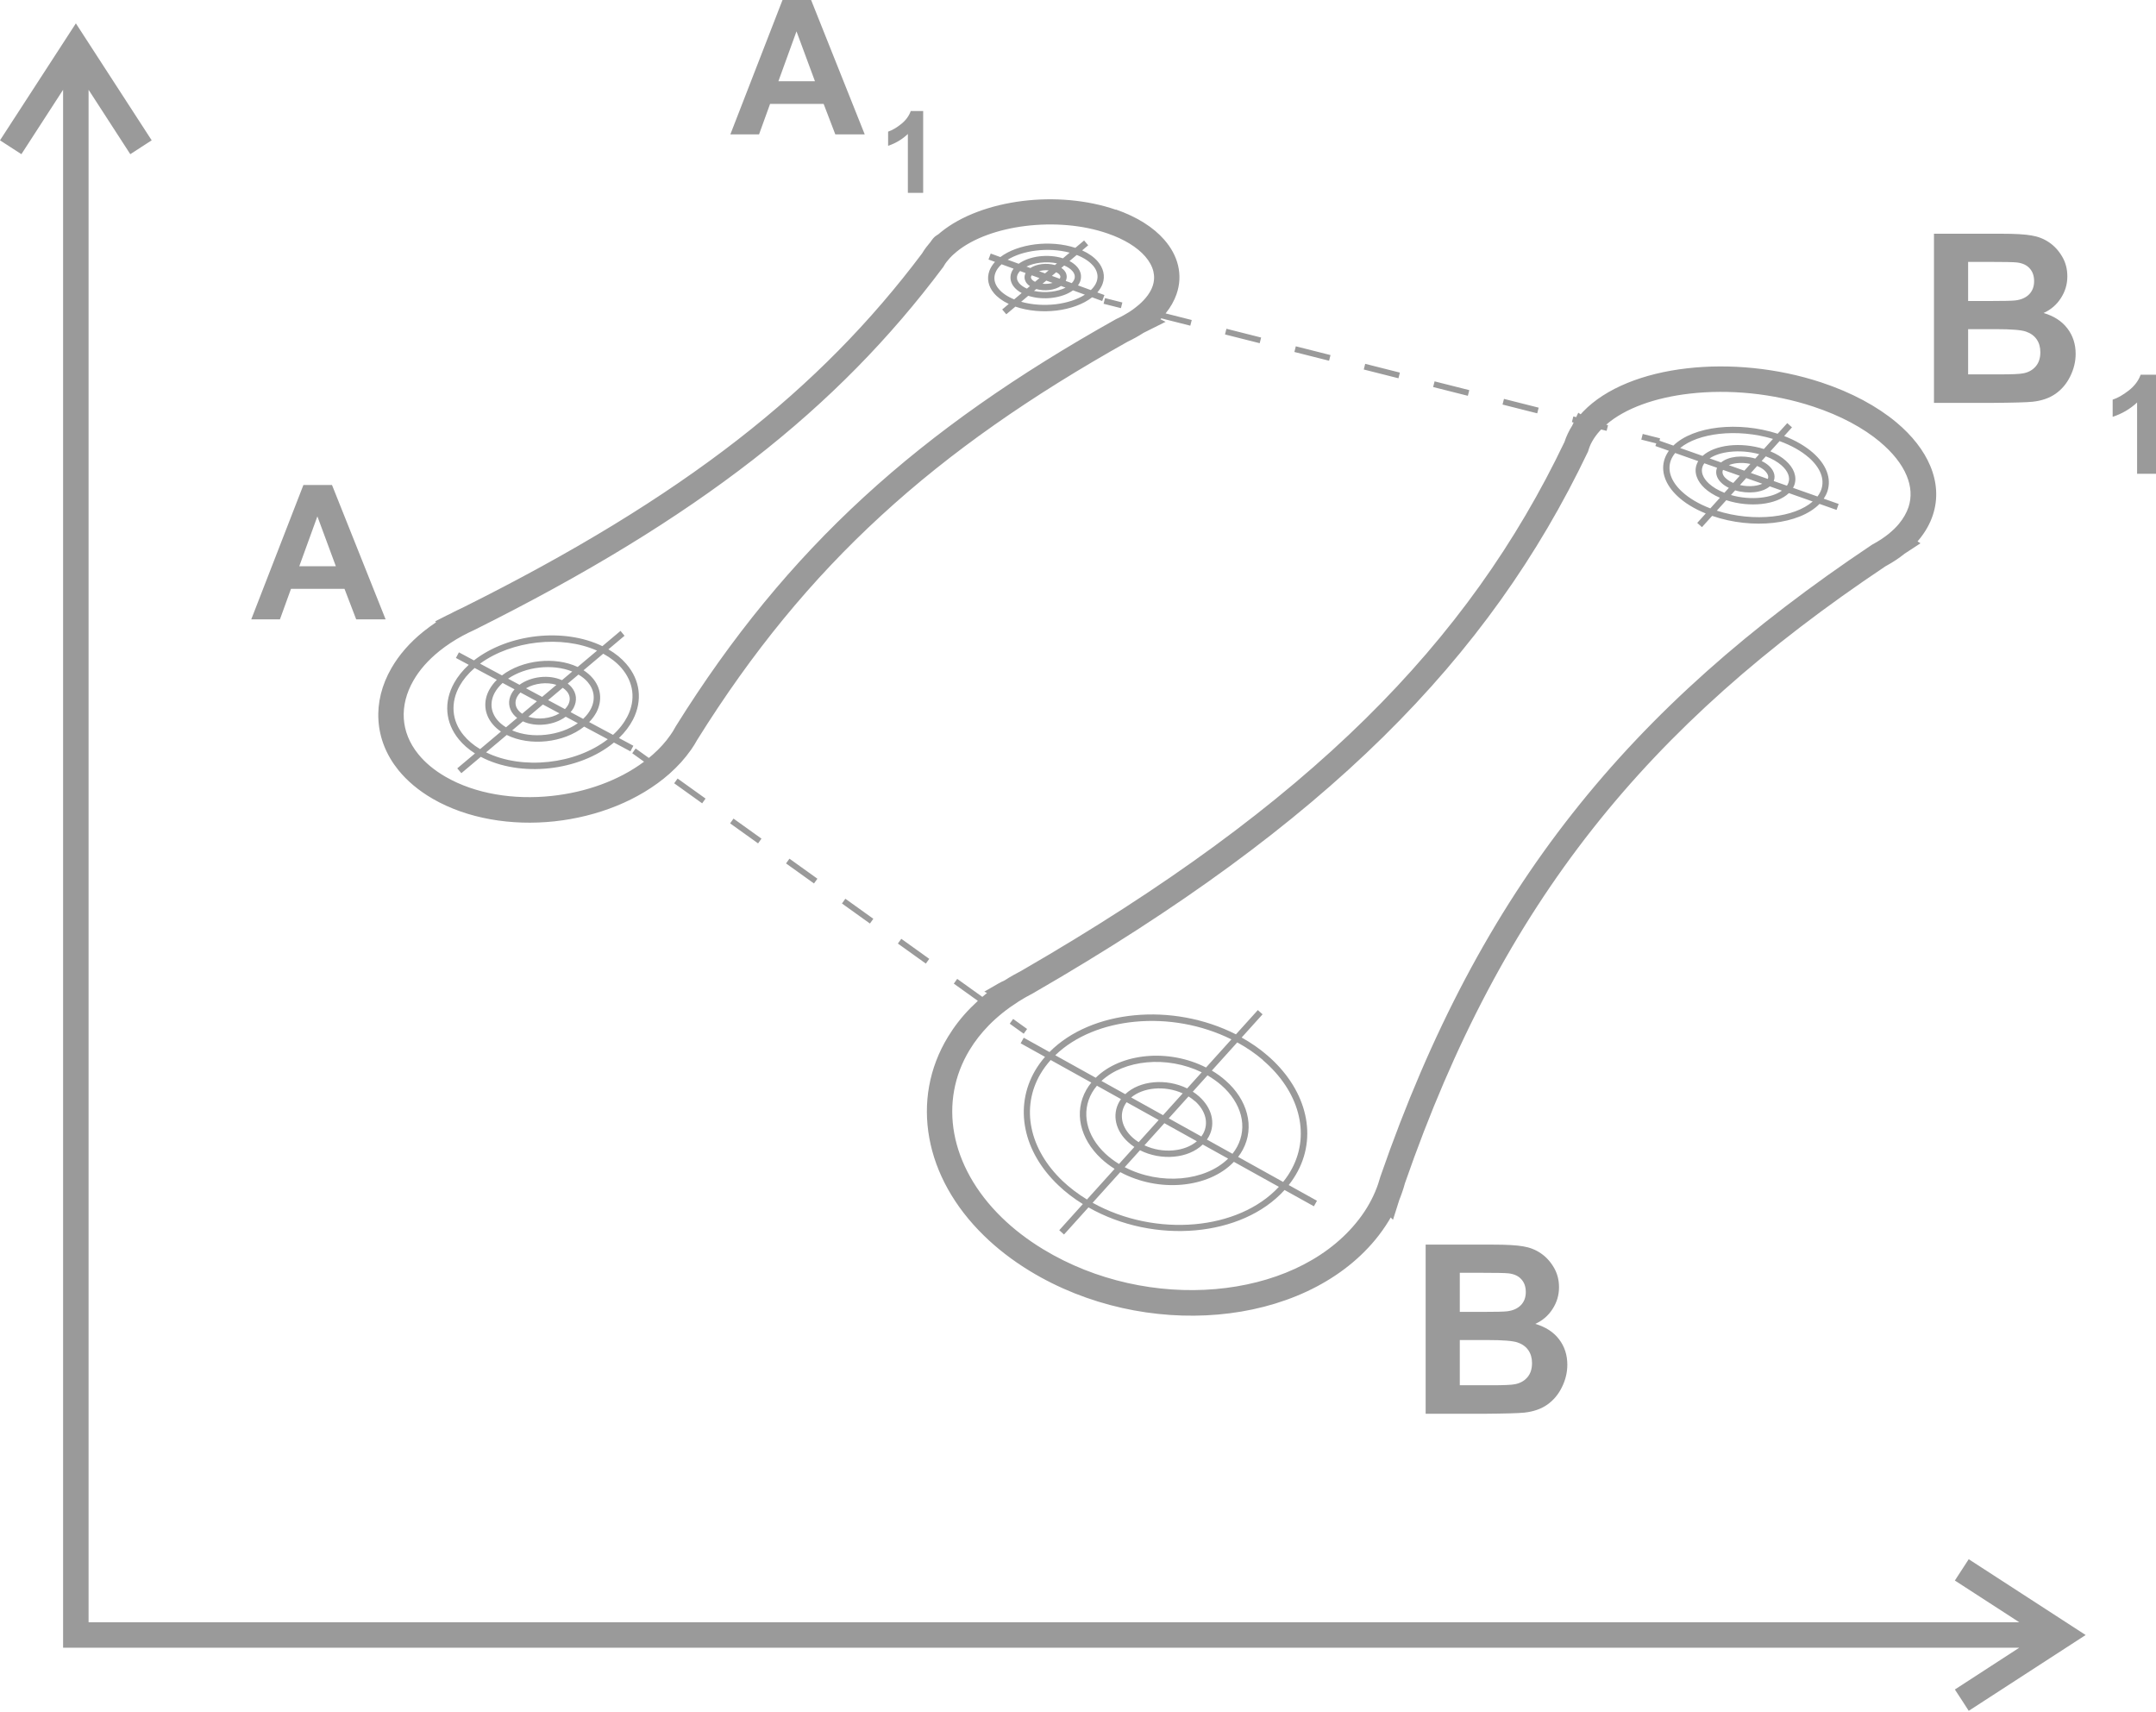 <svg width="369" height="293" viewBox="0 0 369 293" fill="none" xmlns="http://www.w3.org/2000/svg">
<path fill-rule="evenodd" clip-rule="evenodd" d="M142.965 23H148L138.822 0H133.928L125 23H129.91L131.801 17.776H140.964L142.965 23ZM136.32 5.366L139.479 13.9H133.224L136.32 5.366ZM155.382 33H158V19H155.876C155.578 19.85 155.028 20.595 154.227 21.235C153.425 21.869 152.683 22.3 152 22.529V24.954C153.298 24.516 154.425 23.841 155.382 22.928V33ZM66 106H60.965L58.964 100.776H49.801L47.91 106H43L51.928 83H56.822L66 106ZM57.479 96.9L54.32 88.366L51.224 96.9H57.479ZM335.767 290.955L336.947 292.785L356.961 279.811L336.947 266.837L334.576 270.486L345.596 277.624H15.161V15.365L22.299 26.385L25.961 24.014L12.986 4L0 24.014L3.661 26.385L10.8 15.365V281.986H345.596L334.576 289.136L335.767 290.955ZM190.964 35.847C194.613 37.113 197.426 38.919 199.257 41.02C200.461 42.396 201.259 43.882 201.628 45.443C202.009 47.052 201.935 48.711 201.358 50.357C200.967 51.475 200.349 52.578 199.496 53.636L203.967 54.765L203.722 55.735L198.754 54.48C198.705 54.531 198.656 54.582 198.606 54.633L199.49 55.075L195.706 56.967C195.288 57.237 194.858 57.495 194.441 57.729C193.937 58.011 193.458 58.257 193.015 58.466C176.491 67.73 162.742 77.276 150.8 88.248C138.846 99.219 128.685 111.628 119.336 126.605L119.299 126.666L119.258 126.737C119.229 126.786 119.201 126.835 119.172 126.885L119.096 127.016L119.095 127.017C119.016 127.155 118.936 127.293 118.856 127.428C118.672 127.723 118.476 128.018 118.267 128.325L118.254 128.337C117.751 129.05 117.186 129.762 116.571 130.45C115.957 131.126 115.293 131.777 114.581 132.416C109.384 136.999 102.209 139.776 94.886 140.562C87.539 141.348 79.996 140.12 74.086 136.716C71.641 135.303 69.675 133.632 68.189 131.802C66.1 129.209 64.957 126.298 64.773 123.275C64.576 120.29 65.326 117.231 66.997 114.331C68.287 112.095 70.117 109.969 72.489 108.065C73.177 107.512 73.901 106.984 74.639 106.492L74.479 106.333C74.578 106.285 74.877 106.132 75.24 105.946L75.24 105.946L75.24 105.946L75.242 105.945C76.007 105.553 77.058 105.014 77.133 105.006C77.448 104.824 77.8 104.654 78.175 104.472L78.189 104.465L79.197 103.986C98.179 94.526 113.487 85.176 126.253 75.261C138.932 65.408 149.08 55.001 157.816 43.366C158.012 43.035 158.246 42.678 158.516 42.322C158.749 42.015 158.995 41.708 159.253 41.413C159.253 41.413 159.649 40.799 160 40.5C160.213 40.319 160.592 40.098 160.592 40.098L161.047 39.717C164.524 36.892 169.586 35.073 174.992 34.398C180.312 33.734 186.049 34.189 190.988 35.896L190.964 35.847ZM195.989 43.87C194.637 42.322 192.45 40.946 189.551 39.951C185.263 38.464 180.226 38.096 175.495 38.673C170.851 39.251 166.588 40.749 163.762 43.047C163.553 43.219 163.344 43.403 163.123 43.6C162.982 43.717 162.83 43.88 162.656 44.065L162.656 44.066L162.632 44.091L162.558 44.165C162.337 44.411 162.14 44.644 161.968 44.865C161.809 45.074 161.661 45.308 161.514 45.566L161.477 45.639L161.366 45.787C152.348 57.827 141.905 68.553 128.894 78.664C115.908 88.751 100.366 98.249 81.114 107.844L80.094 108.323L79.172 108.802C78.447 109.195 77.759 109.601 77.096 110.043C76.433 110.473 75.806 110.94 75.204 111.419C73.25 112.992 71.764 114.7 70.756 116.469C69.528 118.607 68.975 120.83 69.11 122.98C69.245 125.106 70.068 127.182 71.579 129.05C72.734 130.487 74.295 131.802 76.248 132.932C81.335 135.869 87.945 136.913 94.432 136.213C100.222 135.597 105.874 133.606 110.23 130.354L108.209 128.907L108.791 128.094L111.051 129.713C111.278 129.528 111.5 129.34 111.718 129.148C112.32 128.62 112.873 128.067 113.365 127.526C113.868 126.973 114.311 126.408 114.704 125.843L114.716 125.831C114.848 125.649 114.971 125.458 115.099 125.26L115.099 125.259L115.183 125.13C115.33 124.885 115.478 124.639 115.601 124.406L115.662 124.295C125.221 108.987 135.627 96.283 147.876 85.041C160.113 73.811 174.156 64.056 191.001 54.62L191.148 54.547C191.615 54.326 192.02 54.129 192.352 53.932C192.647 53.773 192.929 53.601 193.187 53.441L193.47 53.257C193.728 53.085 193.998 52.9 194.256 52.691C194.514 52.495 194.76 52.298 194.957 52.126C196.148 51.082 196.922 50.001 197.279 48.944C197.561 48.109 197.598 47.273 197.402 46.45C197.193 45.578 196.714 44.706 196.001 43.882L195.989 43.87ZM184.046 42.417L185.544 41.155L186.245 41.978L185.21 42.849C186.355 43.365 187.253 44.017 187.879 44.742C188.37 45.307 188.69 45.934 188.837 46.573C188.985 47.224 188.948 47.9 188.714 48.551C188.536 49.062 188.233 49.566 187.806 50.049L189.023 50.493L188.642 51.513L186.915 50.882C185.384 52.08 183.189 52.855 180.839 53.146C178.487 53.428 175.955 53.226 173.781 52.476L172.226 53.785L171.526 52.962L172.647 52.018C171.539 51.497 170.682 50.849 170.089 50.136C169.609 49.571 169.314 48.944 169.179 48.305C169.044 47.654 169.106 46.991 169.339 46.339C169.536 45.818 169.851 45.302 170.294 44.818L169.18 44.411L169.561 43.391L171.211 43.993C172.726 42.847 174.868 42.108 177.153 41.818C179.454 41.536 181.913 41.715 184.046 42.417ZM187.695 48.195C187.524 48.686 187.195 49.178 186.699 49.645L184.499 48.842C184.667 48.611 184.794 48.372 184.882 48.134C185.029 47.716 185.054 47.274 184.968 46.856C184.882 46.45 184.673 46.057 184.366 45.689C184.045 45.309 183.602 44.964 183.045 44.673L184.281 43.632C185.516 44.113 186.45 44.746 187.056 45.443H187.068C187.437 45.885 187.682 46.339 187.781 46.806C187.891 47.261 187.854 47.728 187.695 48.195ZM183.874 47.79C183.791 48.011 183.645 48.233 183.437 48.455L182.398 48.076C182.427 48.018 182.452 47.96 182.473 47.9C182.572 47.618 182.596 47.335 182.535 47.053C182.486 46.782 182.35 46.524 182.154 46.291C182.02 46.134 181.85 45.985 181.649 45.849L182.136 45.439C182.759 45.696 183.231 46.024 183.542 46.389L183.555 46.401C183.751 46.623 183.874 46.868 183.923 47.102C183.972 47.323 183.96 47.556 183.874 47.79ZM182.376 49.226L181.591 48.94C181.056 49.299 180.345 49.538 179.598 49.633C178.86 49.718 178.067 49.673 177.355 49.466L176.972 49.788C177.931 50.002 178.974 50.036 179.967 49.915C180.852 49.806 181.691 49.575 182.376 49.226ZM181.454 47.532C181.437 47.586 181.409 47.642 181.369 47.7L180.031 47.212L180.77 46.589C181.015 46.706 181.203 46.845 181.331 46.991V47.004C181.404 47.09 181.454 47.188 181.478 47.286C181.49 47.36 181.478 47.446 181.454 47.532ZM180.156 48.416L179.071 48.02L178.427 48.563C178.775 48.598 179.133 48.594 179.475 48.551C179.712 48.521 179.941 48.476 180.156 48.416ZM179.483 46.26L178.86 46.785L177.819 46.404C178.022 46.349 178.236 46.307 178.456 46.279C178.793 46.236 179.143 46.23 179.483 46.26ZM177.901 47.593L176.585 47.113C176.537 47.177 176.501 47.239 176.478 47.298C176.441 47.384 176.441 47.47 176.453 47.544C176.478 47.63 176.527 47.728 176.601 47.827C176.719 47.972 176.904 48.111 177.147 48.228L177.901 47.593ZM178.308 45.197C177.57 45.291 176.876 45.517 176.345 45.867L175.678 45.623C176.347 45.295 177.156 45.071 178.014 44.964C178.965 44.846 179.97 44.875 180.9 45.066L180.553 45.36C179.84 45.157 179.05 45.111 178.308 45.197ZM175.528 46.727L174.585 46.383C174.365 46.607 174.216 46.842 174.131 47.077C174.045 47.311 174.033 47.544 174.07 47.765C174.119 47.999 174.242 48.232 174.426 48.465C174.721 48.813 175.168 49.133 175.761 49.395L176.266 48.97C176.067 48.834 175.899 48.685 175.765 48.527C175.568 48.294 175.446 48.035 175.384 47.765C175.323 47.483 175.347 47.2 175.446 46.917C175.469 46.853 175.496 46.79 175.528 46.727ZM177.866 43.87C176.531 44.039 175.267 44.474 174.347 45.138L172.458 44.448C173.768 43.642 175.48 43.108 177.3 42.887C179.217 42.646 181.249 42.753 183.07 43.239L181.923 44.206C180.659 43.806 179.215 43.71 177.866 43.87ZM173.472 45.977L171.417 45.227C170.894 45.706 170.542 46.202 170.359 46.708C170.187 47.163 170.15 47.629 170.236 48.084C170.334 48.539 170.555 49.005 170.924 49.435C171.492 50.129 172.386 50.748 173.576 51.236L174.863 50.151C174.322 49.859 173.89 49.511 173.578 49.141C173.271 48.773 173.075 48.38 172.989 47.962C172.903 47.544 172.939 47.102 173.087 46.684C173.174 46.442 173.302 46.205 173.472 45.977ZM185.681 50.432L183.643 49.688C182.719 50.37 181.434 50.804 180.078 50.972C178.713 51.142 177.254 51.029 175.983 50.621L174.768 51.645C176.636 52.175 178.73 52.297 180.716 52.065C182.592 51.831 184.35 51.28 185.681 50.432ZM103.097 110.58L106.201 107.967L106.889 108.802L104.128 111.127C105.366 111.846 106.385 112.684 107.185 113.618C108.377 114.995 109.089 116.555 109.286 118.189C109.482 119.811 109.175 121.506 108.34 123.14C107.777 124.234 106.976 125.302 105.936 126.306L108.4 127.625L107.897 128.583L105.076 127.074C102.092 129.539 98.075 131.042 93.977 131.483C89.868 131.923 85.655 131.302 82.289 129.517L78.962 132.318L78.262 131.495L81.294 128.941C80.168 128.228 79.241 127.404 78.521 126.519C77.354 125.094 76.703 123.497 76.568 121.838C76.433 120.192 76.826 118.484 77.735 116.862C78.335 115.786 79.171 114.745 80.226 113.775L78.029 112.599L78.545 111.641L81.118 113.018C84.036 110.739 87.885 109.329 91.827 108.888C95.762 108.448 99.801 108.986 103.097 110.58ZM107.369 122.636C106.813 123.715 106.005 124.772 104.917 125.76L100.837 123.576C101.362 123.037 101.782 122.465 102.085 121.887C102.601 120.892 102.797 119.848 102.687 118.853C102.576 117.845 102.146 116.887 101.421 116.039C101.005 115.55 100.488 115.101 99.876 114.707L103.242 111.873C104.521 112.574 105.567 113.399 106.362 114.319C107.406 115.535 108.033 116.899 108.205 118.312C108.377 119.725 108.106 121.211 107.369 122.636ZM101.102 121.359C100.803 121.935 100.374 122.493 99.808 123.025L97.664 121.877C97.876 121.628 98.051 121.371 98.19 121.113C98.497 120.511 98.62 119.885 98.559 119.283C98.497 118.681 98.239 118.103 97.809 117.587C97.627 117.372 97.413 117.171 97.168 116.987L99.003 115.443C99.653 115.823 100.185 116.263 100.598 116.739L100.586 116.727C101.163 117.403 101.507 118.165 101.593 118.951C101.679 119.737 101.519 120.56 101.102 121.359ZM98.895 123.766L96.821 122.656C95.824 123.395 94.547 123.854 93.239 123.988C91.939 124.133 90.608 123.966 89.493 123.45L87.654 124.999C89.363 125.729 91.398 125.97 93.386 125.745C95.392 125.531 97.351 124.857 98.895 123.766ZM97.244 120.622C97.108 120.867 96.925 121.118 96.691 121.356L93.811 119.814L96.313 117.708C96.584 117.884 96.805 118.079 96.986 118.288L96.998 118.3C97.293 118.644 97.465 119.025 97.502 119.418C97.539 119.811 97.453 120.216 97.244 120.622ZM95.751 122.083L92.917 120.567L90.429 122.662C91.257 122.94 92.206 123.022 93.141 122.919C94.075 122.817 94.988 122.536 95.751 122.083ZM95.232 117.204L92.785 119.265L90.028 117.789C90.779 117.352 91.669 117.075 92.588 116.973C93.492 116.871 94.417 116.943 95.232 117.204ZM91.891 120.018L89.072 118.509C88.834 118.745 88.645 118.992 88.509 119.246C88.287 119.651 88.201 120.057 88.238 120.462C88.275 120.855 88.435 121.236 88.73 121.58C88.897 121.783 89.109 121.973 89.364 122.145L91.891 120.018ZM92.453 115.879C91.166 116.025 89.9 116.466 88.914 117.192L86.958 116.145C88.478 115.108 90.376 114.459 92.329 114.245C94.271 114.032 96.259 114.245 97.939 114.924L96.183 116.403C95.073 115.905 93.742 115.734 92.453 115.879ZM88.064 117.97L86.024 116.878C85.447 117.4 85.007 117.956 84.688 118.521C84.245 119.319 84.073 120.143 84.135 120.941C84.208 121.728 84.528 122.502 85.093 123.19C85.485 123.656 85.987 124.095 86.607 124.467L88.509 122.866C88.268 122.681 88.06 122.48 87.882 122.268C87.452 121.752 87.206 121.162 87.145 120.548C87.084 119.946 87.219 119.32 87.538 118.718C87.676 118.463 87.852 118.212 88.064 117.97ZM92.243 113.176C89.924 113.433 87.649 114.253 85.911 115.585L82.16 113.576C84.862 111.596 88.358 110.367 91.938 109.97C95.512 109.572 99.16 110.003 102.184 111.349L98.867 114.143C96.916 113.223 94.547 112.922 92.243 113.176ZM85.033 116.347L81.234 114.314C80.121 115.278 79.27 116.313 78.669 117.378C77.87 118.803 77.526 120.29 77.637 121.74C77.747 123.177 78.312 124.578 79.344 125.819C80.066 126.698 81.006 127.506 82.172 128.202L85.738 125.199C85.156 124.806 84.67 124.368 84.282 123.89C83.569 123.03 83.164 122.047 83.078 121.04C82.992 120.032 83.213 118.988 83.766 118.005C84.084 117.432 84.503 116.873 85.033 116.347ZM104.023 126.51L99.98 124.347C98.217 125.743 95.897 126.595 93.521 126.851C91.145 127.107 88.703 126.767 86.728 125.779L83.193 128.755C86.296 130.277 90.112 130.788 93.854 130.389C97.599 129.989 101.248 128.667 104.023 126.51ZM216.875 180.59C215.587 179.477 214.125 178.461 212.506 177.559L216.089 173.587L215.278 172.862L211.531 177.015C206.105 174.262 199.921 173.206 194.207 173.747C188.484 174.285 183.205 176.422 179.62 180.043L175.212 177.593L174.684 178.551L178.854 180.868C178.203 181.616 177.641 182.396 177.166 183.207C175.347 186.315 174.819 189.805 175.519 193.232C176.207 196.636 178.124 199.99 181.159 202.865C182.366 204.017 183.759 205.09 185.329 206.059L181.294 210.532L182.105 211.269L186.291 206.628C191.931 209.829 198.512 211.096 204.588 210.556C210.647 210.018 216.217 207.679 219.853 203.651L224.873 206.44L225.401 205.494L220.566 202.807C221.171 202.04 221.687 201.248 222.121 200.432C223.853 197.164 224.16 193.576 223.214 190.112C222.28 186.684 220.106 183.354 216.875 180.59ZM219.606 202.273C220.212 201.523 220.725 200.747 221.138 199.953C222.735 196.931 223.018 193.626 222.145 190.419C221.273 187.188 219.221 184.055 216.15 181.438L216.162 181.413C214.87 180.304 213.398 179.291 211.754 178.394L207.406 183.215C208.268 183.724 209.047 184.293 209.737 184.902C211.641 186.561 212.894 188.551 213.422 190.603C213.963 192.679 213.742 194.829 212.698 196.771C212.475 197.19 212.211 197.597 211.906 197.992L219.606 202.273ZM210.94 197.455C211.251 197.062 211.518 196.656 211.739 196.242C212.648 194.547 212.845 192.679 212.378 190.861C211.899 189.018 210.756 187.224 209.024 185.713C208.336 185.111 207.544 184.547 206.665 184.036L204.149 186.827C204.543 187.079 204.905 187.352 205.228 187.642C206.309 188.613 207.034 189.756 207.329 190.947C207.624 192.164 207.501 193.405 206.874 194.535C206.781 194.703 206.68 194.866 206.569 195.025L210.94 197.455ZM205.849 195.869L210.194 198.283C208.222 200.224 205.334 201.365 202.205 201.648C198.996 201.936 195.528 201.319 192.497 199.746L195.11 196.849C196.934 197.772 199.004 198.122 200.916 197.95C202.836 197.781 204.611 197.071 205.849 195.869ZM205.615 194.494C205.731 194.336 205.834 194.174 205.928 194.007C206.407 193.122 206.518 192.151 206.285 191.193C206.039 190.21 205.437 189.264 204.528 188.441L204.515 188.453C204.185 188.161 203.818 187.89 203.415 187.64L200.032 191.391L205.615 194.494ZM199.284 192.221L204.846 195.312C203.802 196.204 202.368 196.733 200.817 196.869C199.191 197.021 197.44 196.742 195.869 196.008L199.284 192.221ZM199.053 190.847L202.421 187.114C200.877 186.419 199.162 186.152 197.561 186.303C196.044 186.439 194.633 186.959 193.602 187.816L199.053 190.847ZM192.82 188.629L198.304 191.677L194.882 195.471C194.482 195.218 194.124 194.939 193.802 194.646C192.905 193.822 192.328 192.864 192.106 191.893C191.898 190.947 192.02 189.977 192.512 189.104C192.597 188.942 192.702 188.784 192.82 188.629ZM192.589 187.253C193.823 186.085 195.57 185.392 197.463 185.222C199.347 185.05 201.38 185.382 203.183 186.269L205.673 183.509C202.711 182.07 199.374 181.519 196.283 181.806C193.259 182.089 190.464 183.166 188.516 184.989L192.589 187.253ZM187.74 185.806L191.852 188.091C191.743 188.245 191.643 188.402 191.553 188.564C190.927 189.682 190.767 190.923 191.037 192.127C191.308 193.319 191.996 194.474 193.065 195.444C193.393 195.747 193.75 196.027 194.144 196.288L191.519 199.198C190.652 198.673 189.888 198.086 189.219 197.471C187.56 195.923 186.491 194.129 186.098 192.299C185.705 190.492 185.951 188.65 186.897 187.003C187.134 186.586 187.415 186.191 187.74 185.806ZM187.532 184.442C189.679 182.322 192.797 181.066 196.173 180.75C199.554 180.43 203.207 181.055 206.412 182.69L210.756 177.874C205.586 175.311 199.724 174.333 194.293 174.852C188.938 175.355 184.007 177.304 180.609 180.593L187.532 184.442ZM179.825 181.408L186.777 185.271C186.456 185.665 186.177 186.07 185.938 186.487C184.857 188.379 184.562 190.48 185.017 192.544C185.471 194.584 186.639 196.574 188.469 198.282C189.146 198.908 189.914 199.501 190.766 200.033L186.035 205.277C184.462 204.316 183.077 203.253 181.871 202.115C179.009 199.388 177.203 196.243 176.551 193.048C175.9 189.878 176.392 186.659 178.075 183.784C178.563 182.961 179.146 182.166 179.825 181.408ZM211.18 198.832L218.88 203.11C215.426 206.835 210.183 209.005 204.466 209.512C198.68 210.021 192.402 208.838 187.001 205.84L191.733 200.593C195.01 202.359 198.798 203.06 202.291 202.742C205.787 202.425 209.014 201.1 211.18 198.832ZM305.888 72.411L304.249 74.228C300.901 73.138 297.278 72.816 294.093 73.173C290.899 73.536 288.107 74.589 286.394 76.258L284.021 75.42L284.123 75.015L281.154 74.265L280.909 75.235L283.473 75.882L283.318 76.33L285.626 77.144C285.328 77.561 285.102 77.993 284.939 78.431C284.546 79.525 284.559 80.668 284.952 81.786C285.333 82.879 286.07 83.948 287.126 84.931C288.329 86.057 289.951 87.067 291.939 87.873L290.481 89.489L291.292 90.213L293.033 88.283C296.479 89.477 300.222 89.845 303.528 89.477C306.827 89.102 309.69 88.004 311.41 86.236L314.328 87.265L314.685 86.245L312.132 85.344C312.401 84.942 312.61 84.527 312.755 84.108C313.136 82.977 313.087 81.798 312.632 80.643C312.202 79.537 311.391 78.444 310.261 77.461C309.008 76.371 307.348 75.387 305.359 74.621L306.699 73.136L305.888 72.411ZM311.061 84.966C311.363 84.57 311.583 84.161 311.723 83.751C312.018 82.867 311.981 81.945 311.625 81.036C311.256 80.09 310.544 79.144 309.549 78.272V78.284C308.313 77.2 306.623 76.237 304.574 75.491L302.999 77.237C304.06 77.683 304.95 78.228 305.629 78.837C306.305 79.439 306.796 80.102 307.054 80.79C307.324 81.515 307.361 82.252 307.116 82.965C307.051 83.142 306.973 83.317 306.877 83.489L311.061 84.966ZM305.831 83.12C305.946 82.95 306.033 82.776 306.096 82.596C306.256 82.142 306.231 81.65 306.047 81.171C305.85 80.655 305.457 80.127 304.916 79.648C304.246 79.056 303.333 78.515 302.222 78.098L301.503 78.895C301.99 79.13 302.406 79.405 302.731 79.697C303.136 80.053 303.419 80.459 303.578 80.876C303.75 81.331 303.763 81.798 303.603 82.24C303.599 82.251 303.595 82.263 303.591 82.274C303.585 82.29 303.579 82.307 303.573 82.323L305.831 83.12ZM302.897 83.234L304.977 83.968C304.094 84.602 302.836 85.009 301.403 85.164C299.783 85.345 297.97 85.212 296.251 84.717L296.973 83.916C298.069 84.252 299.242 84.341 300.286 84.23C301.332 84.113 302.267 83.773 302.897 83.234ZM302.554 81.963C302.565 81.941 302.574 81.918 302.583 81.896C302.657 81.7 302.645 81.478 302.559 81.269C302.46 81.024 302.276 80.766 302.006 80.52V80.508C301.689 80.222 301.253 79.961 300.734 79.747L299.658 80.94L302.554 81.963ZM298.87 81.814L301.615 82.782C301.212 82.97 300.718 83.098 300.175 83.162C299.428 83.245 298.599 83.196 297.79 83.011L298.87 81.814ZM298.547 80.548L299.588 79.395C298.798 79.224 297.987 79.185 297.251 79.267C296.743 79.327 296.276 79.442 295.885 79.609L298.547 80.548ZM294.896 80.413L297.758 81.422L296.652 82.649C296.143 82.433 295.722 82.167 295.408 81.884C295.138 81.65 294.954 81.392 294.868 81.147C294.794 80.925 294.782 80.717 294.855 80.52C294.865 80.483 294.879 80.448 294.896 80.413ZM294.563 79.142C295.19 78.618 296.11 78.29 297.141 78.173C298.171 78.062 299.332 78.152 300.415 78.477L301.089 77.73C299.41 77.267 297.638 77.145 296.058 77.326C294.689 77.477 293.472 77.86 292.597 78.448L294.563 79.142ZM291.698 79.285L293.876 80.053C293.861 80.086 293.848 80.119 293.836 80.151C293.676 80.594 293.688 81.048 293.848 81.503C293.995 81.921 294.278 82.326 294.671 82.682C294.997 82.983 295.407 83.255 295.892 83.491L295.13 84.335C294.033 83.9 293.141 83.359 292.483 82.756C291.955 82.277 291.598 81.761 291.414 81.257C291.242 80.778 291.23 80.311 291.389 79.856C291.457 79.662 291.56 79.472 291.698 79.285ZM291.394 78.023C292.45 77.064 294.091 76.458 295.948 76.244C297.815 76.036 299.923 76.221 301.89 76.842L303.447 75.116C300.38 74.191 297.121 73.926 294.215 74.254C291.497 74.566 289.126 75.385 287.563 76.671L291.394 78.023ZM286.706 77.525L290.651 78.916C290.54 79.102 290.45 79.294 290.382 79.488C290.136 80.176 290.148 80.901 290.406 81.613C290.64 82.289 291.107 82.953 291.758 83.555C292.419 84.165 293.3 84.727 294.362 85.187L292.723 87.004C290.681 86.223 289.04 85.227 287.864 84.132C286.93 83.272 286.291 82.351 285.971 81.429C285.664 80.545 285.652 79.648 285.959 78.8C286.12 78.368 286.371 77.936 286.706 77.525ZM306.169 84.388L310.247 85.826C308.678 87.195 306.227 88.07 303.405 88.383C300.397 88.713 296.999 88.412 293.835 87.395L295.453 85.601C297.45 86.257 299.62 86.454 301.525 86.245C303.433 86.03 305.12 85.394 306.169 84.388ZM324.575 72.288C321.307 69.561 316.946 67.177 311.712 65.445C304.156 62.951 295.949 62.202 288.724 63.037C281.304 63.885 274.829 66.416 270.959 70.433L270.529 70.9L270.123 70.63L269.765 71.388L269.279 71.265L269.034 72.235L269.33 72.309L269.079 72.841C268.796 73.284 268.551 73.738 268.33 74.205C268.096 74.697 267.912 75.163 267.764 75.63C259.545 92.819 248.647 108.299 233.695 123.018C218.657 137.823 199.478 151.89 174.771 166.154C174.242 166.425 173.776 166.683 173.346 166.928C172.866 167.199 172.412 167.481 171.97 167.764C171.265 168.07 170.393 168.584 169.58 169.063L169.58 169.063C169.187 169.294 168.808 169.517 168.468 169.705L168.923 169.938L168.861 169.988C168.613 170.189 168.368 170.394 168.126 170.602L163.827 167.522L163.245 168.335L167.361 171.284C166.929 171.682 166.507 172.09 166.097 172.506C164.573 174.054 163.296 175.713 162.251 177.433C158.995 182.777 157.963 188.81 159.057 194.781C160.126 200.666 163.283 206.477 168.419 211.478C170.655 213.665 173.284 215.704 176.27 217.523C186.086 223.494 197.734 225.902 208.447 224.968C219.247 224.034 229.161 219.685 235.39 212.154C236.238 211.122 237 210.053 237.676 208.947L238.02 208.357L238.413 208.75L239.482 205.372C239.666 204.929 239.826 204.475 239.985 204.02C240.17 203.504 240.317 203 240.452 202.509C248.819 178.416 259.189 158.832 272.556 141.877C285.936 124.898 302.313 110.547 322.683 96.922C323.31 96.578 323.887 96.234 324.428 95.878C324.956 95.534 325.472 95.165 325.964 94.76L328.691 92.978L328.188 92.647L328.36 92.45C329.502 91.086 330.313 89.649 330.804 88.162C331.726 85.385 331.529 82.51 330.362 79.722C329.256 77.092 327.291 74.561 324.575 72.288ZM289.216 67.362C283.279 68.039 278.131 69.867 274.894 72.684L275.217 72.765L274.972 73.735L274.038 73.499C273.785 73.765 273.566 74.008 273.391 74.23C273.195 74.475 273.011 74.733 272.814 75.028L272.765 75.102C272.556 75.421 272.384 75.741 272.237 76.048C272.089 76.367 271.966 76.699 271.856 77.068L271.807 77.24L271.745 77.375C263.305 95.055 252.124 110.965 236.73 126.114C221.409 141.189 201.923 155.478 176.835 169.963L176.749 170.012C176.42 170.182 176.064 170.379 175.673 170.595L175.483 170.7L175.42 170.737L175.327 170.791L175.285 170.816L175.285 170.816L175.285 170.816L175.284 170.816L175.284 170.816L175.284 170.817L175.284 170.817L175.283 170.817L175.283 170.817L175.283 170.817L175.282 170.818L175.282 170.818C174.989 170.988 174.692 171.162 174.402 171.351L174.267 171.437C173.309 172.052 172.4 172.691 171.564 173.366C170.729 174.042 169.93 174.755 169.193 175.516C167.915 176.831 166.834 178.219 165.949 179.681C163.271 184.092 162.423 189.056 163.32 193.982C164.242 198.995 166.969 203.983 171.441 208.345C173.456 210.311 175.815 212.141 178.53 213.788C187.524 219.255 198.225 221.466 208.066 220.606C217.76 219.759 226.581 215.95 232.036 209.352C232.774 208.468 233.412 207.571 233.965 206.662C234.506 205.777 234.973 204.856 235.366 203.934L235.415 203.811C235.587 203.406 235.734 203.013 235.87 202.607C236.005 202.202 236.128 201.796 236.25 201.379L236.3 201.231C244.851 176.585 255.466 156.534 269.14 139.186C282.815 121.826 299.549 107.169 320.337 93.261L320.521 93.15C321.025 92.88 321.528 92.585 322.02 92.253C322.487 91.946 322.917 91.627 323.298 91.32L323.335 91.283C323.642 91.025 323.936 90.767 324.231 90.484C324.489 90.226 324.747 89.956 324.993 89.661C325.767 88.727 326.308 87.769 326.639 86.798C327.217 85.054 327.082 83.211 326.32 81.392C325.497 79.414 323.937 77.449 321.762 75.63H321.774C318.924 73.247 315.041 71.133 310.348 69.585C303.382 67.276 295.85 66.6 289.216 67.362ZM342.571 40H331V68.948H340.853C344.579 68.921 346.928 68.856 347.903 68.75C349.456 68.579 350.759 68.125 351.812 67.388C352.879 66.638 353.715 65.644 354.32 64.406C354.939 63.156 355.248 61.872 355.248 60.556C355.248 58.884 354.774 57.429 353.826 56.192C352.879 54.954 351.523 54.079 349.759 53.566C351.009 52.999 351.997 52.15 352.721 51.018C353.458 49.886 353.826 48.642 353.826 47.286C353.826 46.036 353.53 44.91 352.938 43.91C352.345 42.896 351.602 42.087 350.707 41.481C349.825 40.875 348.818 40.48 347.685 40.296C346.566 40.099 344.862 40 342.571 40ZM336.845 51.512V44.818H340.202C342.953 44.818 344.618 44.851 345.197 44.917C346.172 45.035 346.902 45.377 347.389 45.944C347.889 46.496 348.14 47.221 348.14 48.116C348.14 49.05 347.85 49.807 347.271 50.386C346.705 50.953 345.921 51.295 344.921 51.413C344.368 51.479 342.953 51.512 340.676 51.512H336.845ZM336.845 64.07V56.33H341.564C344.223 56.33 345.948 56.468 346.738 56.745C347.541 57.021 348.153 57.462 348.574 58.068C348.995 58.673 349.206 59.41 349.206 60.279C349.206 61.306 348.929 62.129 348.377 62.748C347.837 63.353 347.133 63.735 346.264 63.893C345.698 64.011 344.362 64.07 342.255 64.07H336.845ZM365.764 81.08H369V64.124H366.374C366.006 65.153 365.326 66.056 364.335 66.831C363.345 67.599 362.427 68.121 361.582 68.398V71.335C363.187 70.805 364.581 69.987 365.764 68.882V81.08ZM255.571 213H244V241.948H253.853C257.579 241.921 259.928 241.856 260.903 241.75C262.456 241.579 263.759 241.125 264.812 240.388C265.879 239.637 266.715 238.644 267.32 237.406C267.939 236.156 268.248 234.872 268.248 233.556C268.248 231.884 267.774 230.429 266.826 229.192C265.879 227.954 264.523 227.079 262.759 226.566C264.009 225.999 264.997 225.15 265.721 224.018C266.458 222.886 266.826 221.642 266.826 220.286C266.826 219.036 266.53 217.91 265.938 216.91C265.345 215.896 264.602 215.087 263.707 214.481C262.825 213.875 261.818 213.48 260.685 213.296C259.566 213.099 257.862 213 255.571 213ZM249.845 224.512V217.818H253.202C255.953 217.818 257.618 217.851 258.197 217.917C259.172 218.035 259.902 218.378 260.389 218.944C260.889 219.496 261.14 220.22 261.14 221.116C261.14 222.05 260.85 222.807 260.271 223.386C259.705 223.952 258.921 224.295 257.921 224.413C257.368 224.479 255.953 224.512 253.676 224.512H249.845ZM249.845 237.07V229.33H254.564C257.223 229.33 258.948 229.468 259.738 229.745C260.541 230.021 261.153 230.462 261.574 231.068C261.995 231.673 262.206 232.41 262.206 233.279C262.206 234.306 261.929 235.129 261.377 235.747C260.837 236.353 260.133 236.735 259.264 236.893C258.698 237.011 257.362 237.07 255.255 237.07H249.845ZM191.847 52.735L188.878 51.985L189.123 51.015L192.092 51.765L191.847 52.735ZM215.597 58.735L209.659 57.235L209.904 56.265L215.842 57.765L215.597 58.735ZM227.472 61.735L221.534 60.235L221.779 59.265L227.717 60.765L227.472 61.735ZM239.347 64.735L233.409 63.235L233.654 62.265L239.592 63.765L239.347 64.735ZM251.222 67.735L245.284 66.235L245.529 65.265L251.467 66.765L251.222 67.735ZM263.097 70.735L257.159 69.235L257.404 68.265L263.342 69.765L263.097 70.735ZM115.388 134.05L120.173 137.478L120.756 136.665L115.97 133.237L115.388 134.05ZM124.959 140.907L129.745 144.335L130.327 143.522L125.541 140.094L124.959 140.907ZM134.53 147.764L139.316 151.192L139.899 150.379L135.113 146.951L134.53 147.764ZM144.102 154.621L148.888 158.05L149.47 157.237L144.684 153.808L144.102 154.621ZM153.673 161.478L158.459 164.907L159.041 164.094L154.256 160.665L153.673 161.478ZM172.816 175.192L175.209 176.907L175.791 176.094L173.399 174.379L172.816 175.192Z" fill="#9A9A9A"/>
</svg>
